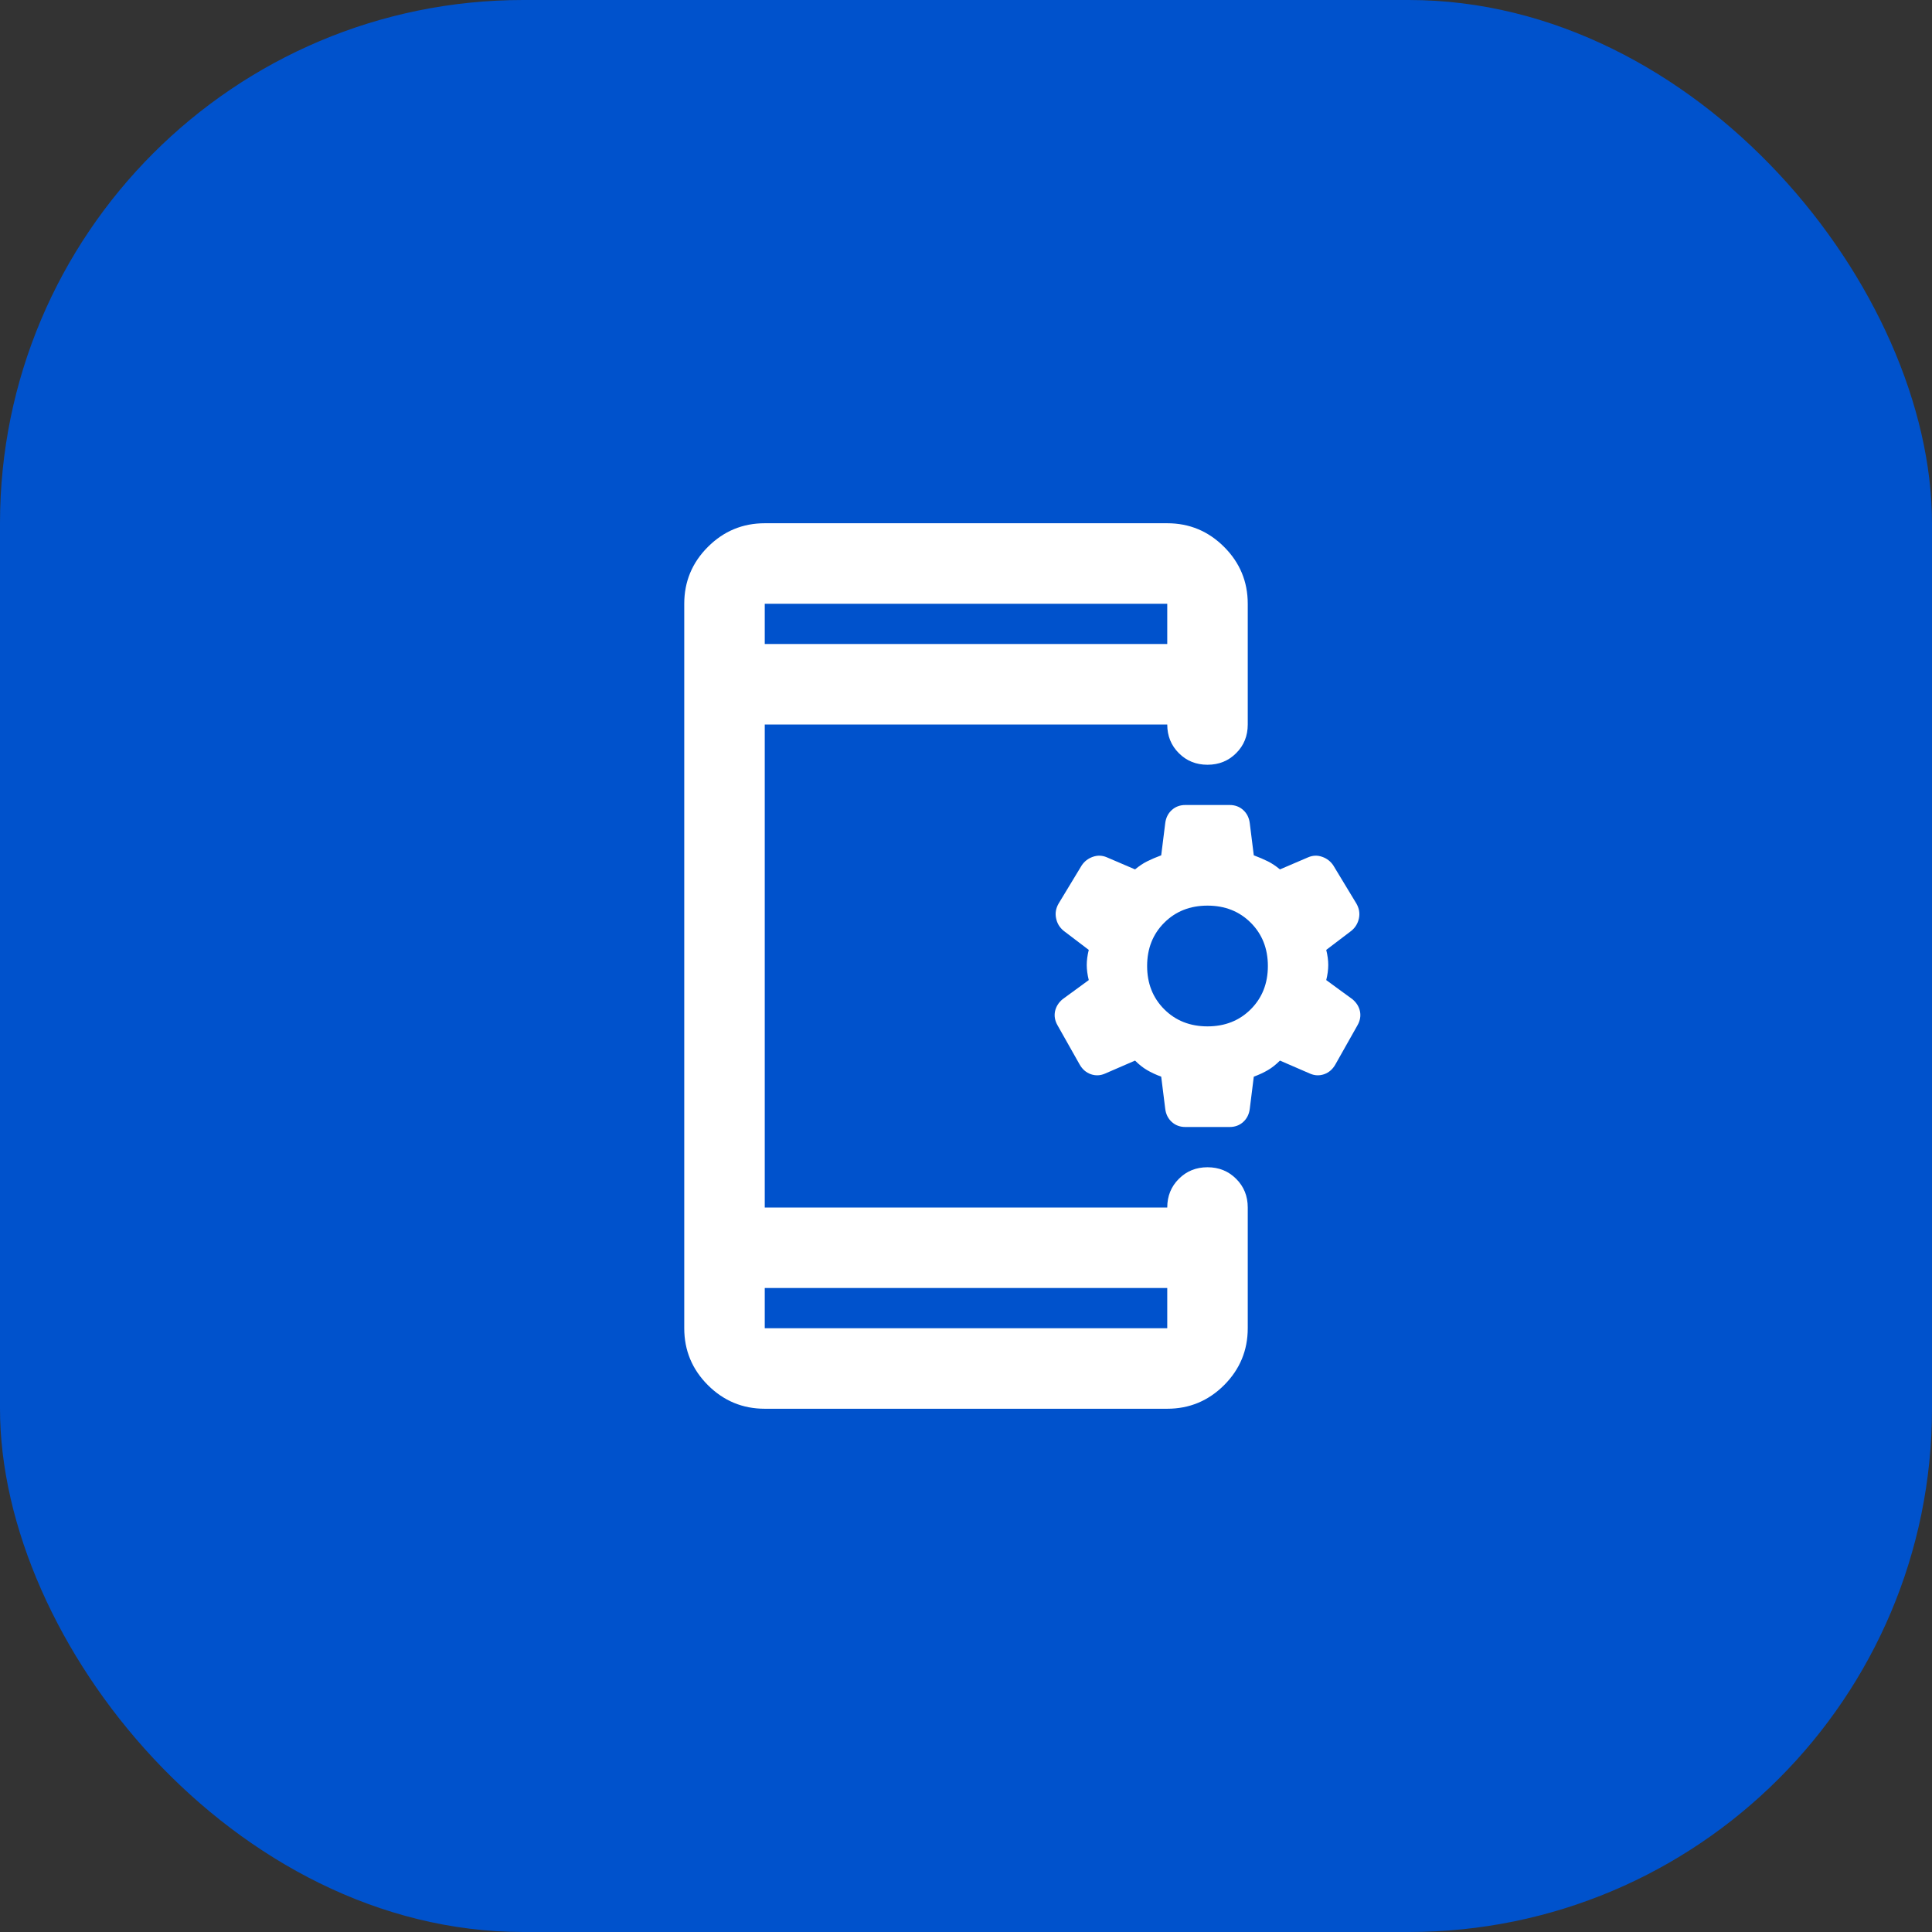 <svg width="48" height="48" viewBox="0 0 48 48" fill="none" xmlns="http://www.w3.org/2000/svg">
<rect x="0" y="0" width="48" height="48" fill="#333333" stroke="none"/>
<rect width="48" height="48" rx="13" fill="#0052CC"/>
<mask id="mask0_940_3652" style="mask-type:alpha" maskUnits="userSpaceOnUse" x="12" y="12" width="24" height="24">
<rect x="12" y="12" width="24" height="24" fill="#D9D9D9"/>
</mask>
<g mask="url(#mask0_940_3652)">
<path d="M19 32V33H29V32H19ZM28.85 26.75C28.717 26.7 28.6 26.646 28.5 26.587C28.4 26.529 28.3 26.45 28.2 26.35L27.45 26.675C27.333 26.725 27.217 26.729 27.1 26.688C26.983 26.646 26.892 26.567 26.825 26.45L26.275 25.475C26.208 25.358 26.188 25.242 26.212 25.125C26.238 25.008 26.3 24.908 26.4 24.825L27.05 24.35C27.017 24.217 27 24.092 27 23.975C27 23.858 27.017 23.733 27.05 23.6L26.425 23.125C26.325 23.042 26.262 22.938 26.238 22.812C26.212 22.688 26.233 22.567 26.3 22.45L26.875 21.5C26.942 21.4 27.033 21.329 27.15 21.288C27.267 21.246 27.383 21.25 27.5 21.3L28.2 21.6C28.3 21.517 28.4 21.45 28.5 21.4C28.6 21.35 28.717 21.3 28.85 21.25L28.95 20.45C28.967 20.317 29.021 20.208 29.113 20.125C29.204 20.042 29.317 20 29.45 20H30.55C30.683 20 30.796 20.042 30.887 20.125C30.979 20.208 31.033 20.317 31.05 20.45L31.15 21.25C31.283 21.3 31.4 21.35 31.5 21.4C31.6 21.45 31.7 21.517 31.8 21.6L32.5 21.3C32.617 21.25 32.733 21.246 32.85 21.288C32.967 21.329 33.058 21.4 33.125 21.5L33.7 22.45C33.767 22.567 33.788 22.688 33.763 22.812C33.737 22.938 33.675 23.042 33.575 23.125L32.95 23.6C32.983 23.733 33 23.858 33 23.975C33 24.092 32.983 24.217 32.95 24.35L33.6 24.825C33.7 24.908 33.763 25.008 33.788 25.125C33.812 25.242 33.792 25.358 33.725 25.475L33.175 26.45C33.108 26.567 33.017 26.646 32.9 26.688C32.783 26.729 32.667 26.725 32.55 26.675L31.8 26.35C31.7 26.45 31.6 26.529 31.5 26.587C31.4 26.646 31.283 26.7 31.15 26.75L31.05 27.55C31.033 27.683 30.979 27.792 30.887 27.875C30.796 27.958 30.683 28 30.55 28H29.45C29.317 28 29.204 27.958 29.113 27.875C29.021 27.792 28.967 27.683 28.95 27.55L28.85 26.75ZM30 25.5C30.433 25.5 30.792 25.358 31.075 25.075C31.358 24.792 31.5 24.433 31.5 24C31.5 23.567 31.358 23.208 31.075 22.925C30.792 22.642 30.433 22.5 30 22.5C29.567 22.5 29.208 22.642 28.925 22.925C28.642 23.208 28.5 23.567 28.5 24C28.5 24.433 28.642 24.792 28.925 25.075C29.208 25.358 29.567 25.5 30 25.5ZM19 16H29V15H19V16ZM19 35C18.45 35 17.979 34.804 17.587 34.413C17.196 34.021 17 33.55 17 33V15C17 14.45 17.196 13.979 17.587 13.588C17.979 13.196 18.45 13 19 13H29C29.55 13 30.021 13.196 30.413 13.588C30.804 13.979 31 14.45 31 15V18C31 18.283 30.904 18.521 30.712 18.712C30.521 18.904 30.283 19 30 19C29.717 19 29.479 18.904 29.288 18.712C29.096 18.521 29 18.283 29 18H19V30H29C29 29.717 29.096 29.479 29.288 29.288C29.479 29.096 29.717 29 30 29C30.283 29 30.521 29.096 30.712 29.288C30.904 29.479 31 29.717 31 30V33C31 33.55 30.804 34.021 30.413 34.413C30.021 34.804 29.55 35 29 35H19Z" fill="white"/>
</g>
</svg>
